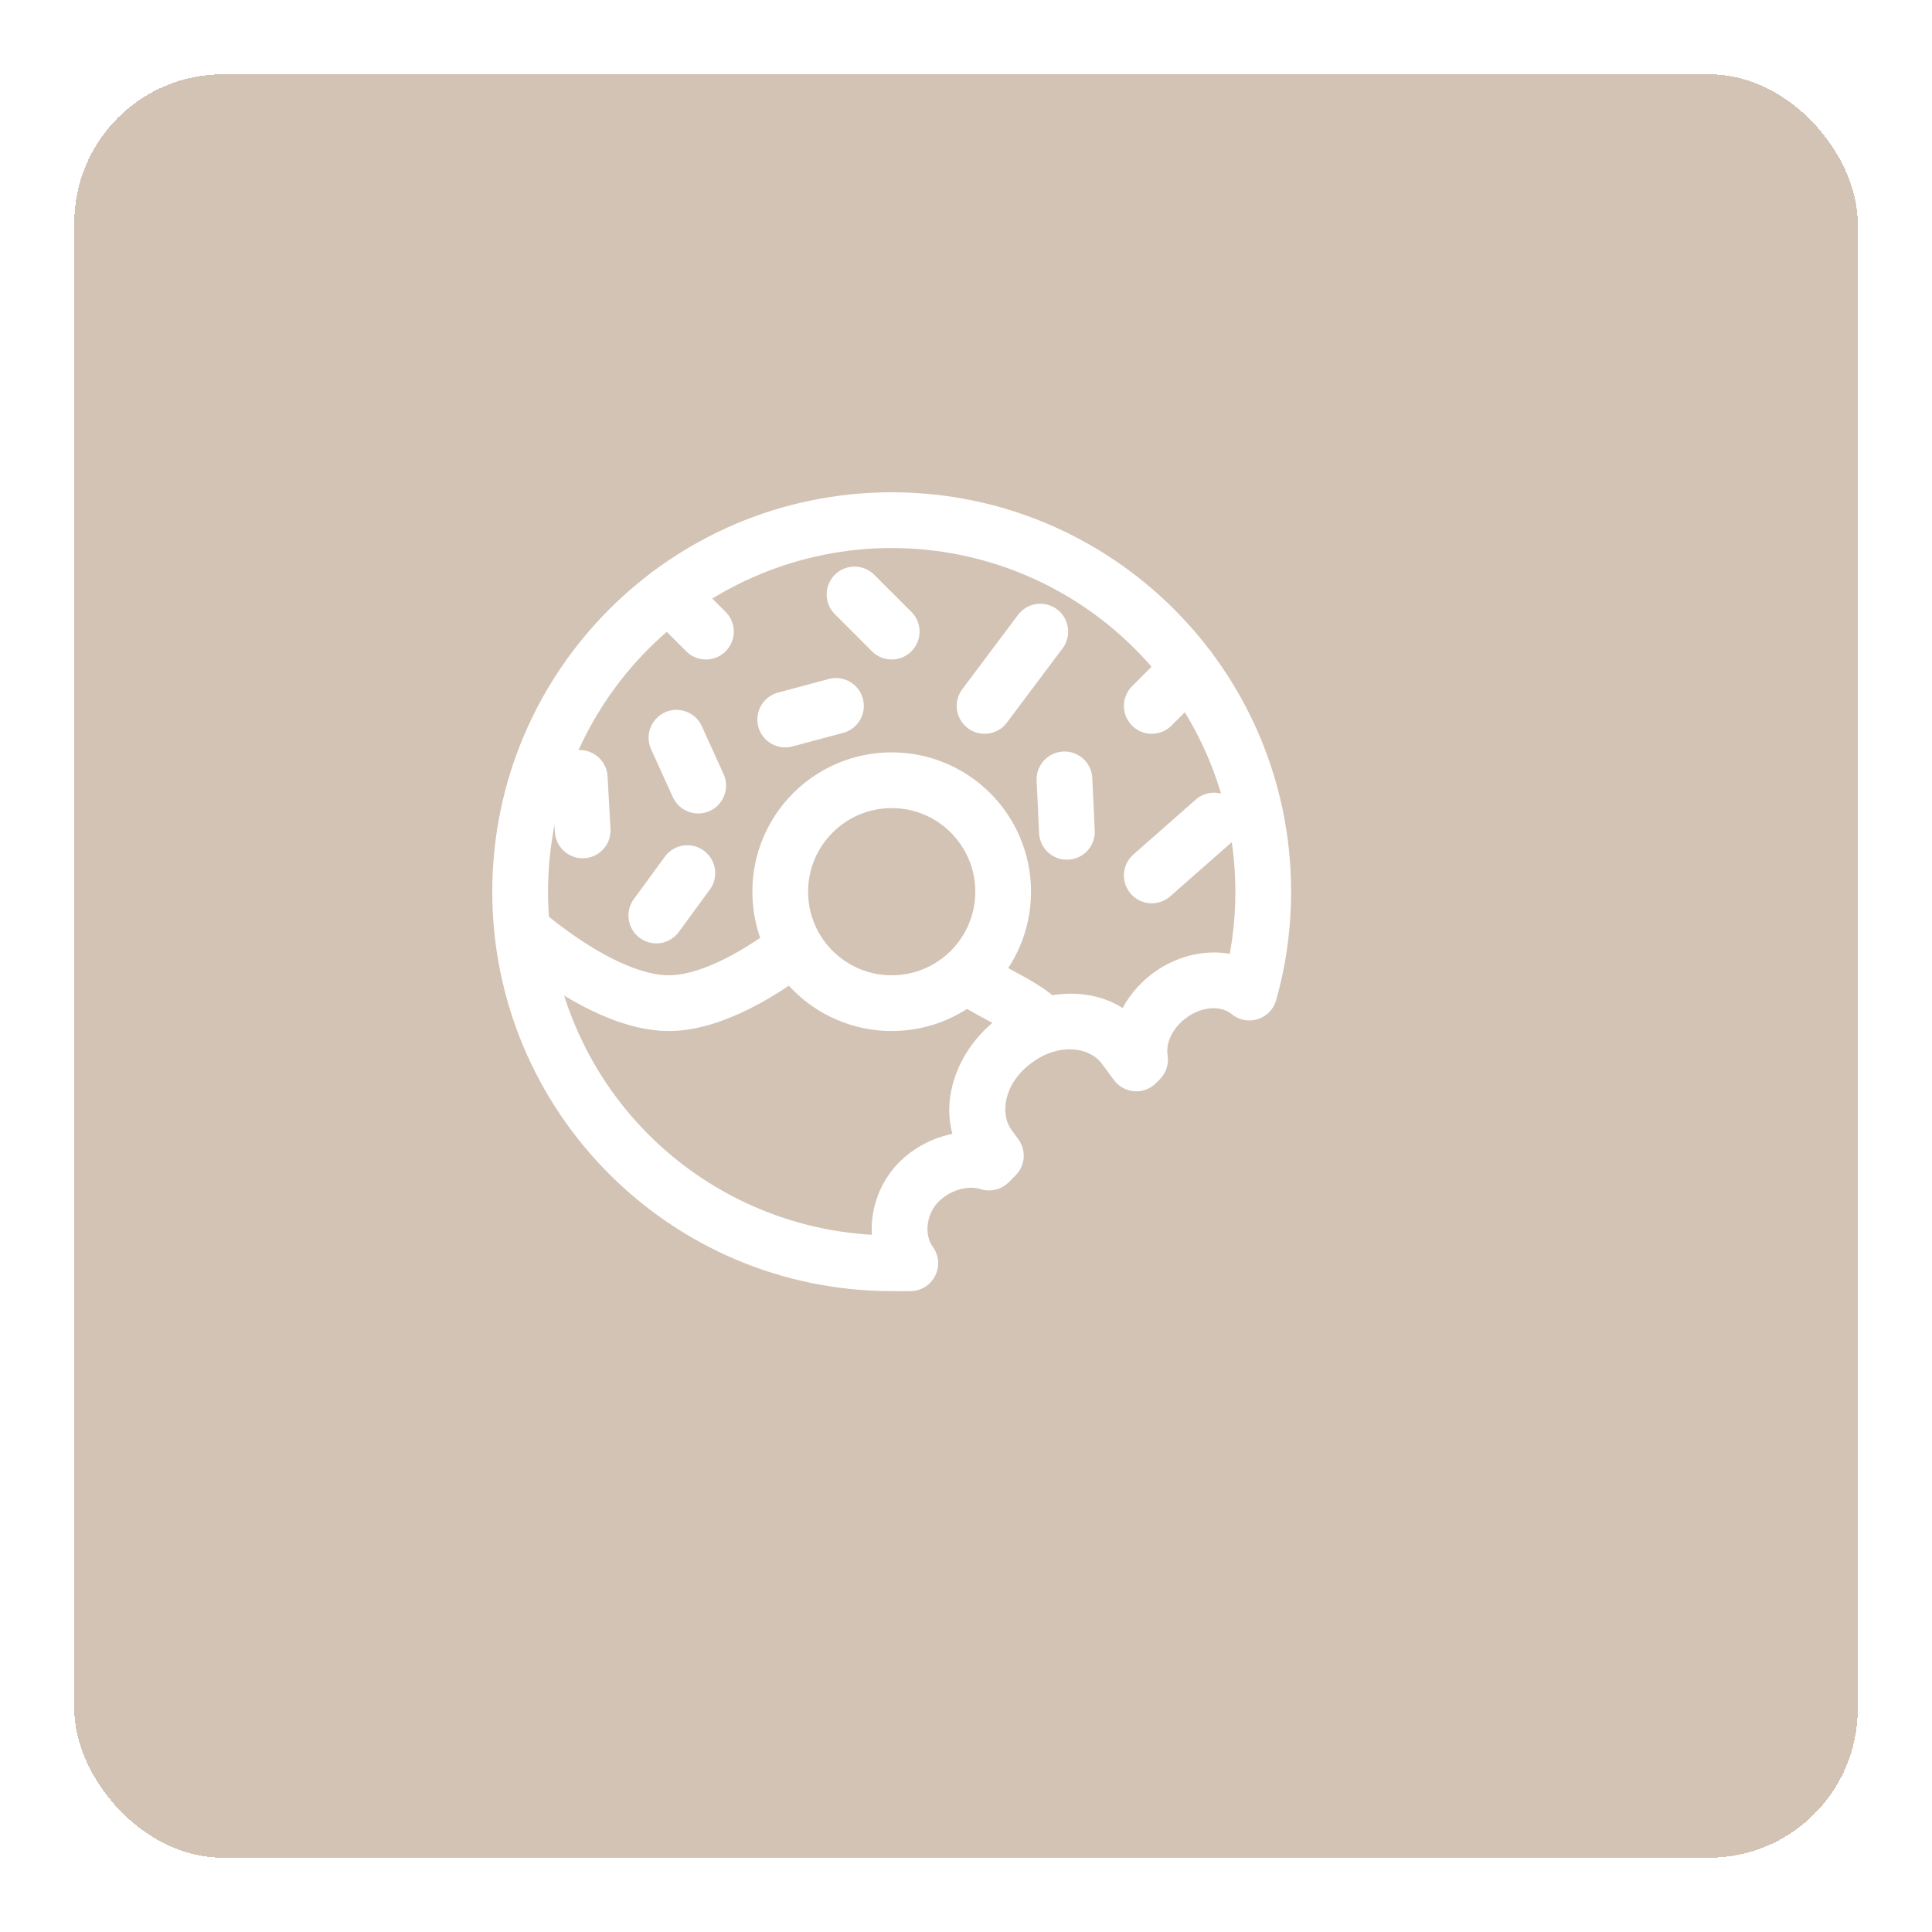 <svg width="52" height="52" viewBox="0 0 52 52" fill="none" xmlns="http://www.w3.org/2000/svg">
<g filter="url(#filter0_d_56_52)">
<rect width="48" height="48" rx="4" fill="#A8886A" fill-opacity="0.5" shape-rendering="crispEdges"/>
</g>
<path d="M24 27C25.657 27 27 25.657 27 24C27 22.343 25.657 21 24 21C22.343 21 21 22.343 21 24C21 25.657 22.343 27 24 27Z" stroke="white" stroke-width="1.5"/>
<path d="M26.5 19L28 17M31 19L32 18M24 17L23 16M22.5 19L21.134 19.366M19 17L18 16M18.792 21.144L18.207 19.856" stroke="white" stroke-width="1.5" stroke-linecap="round"/>
<path d="M24.5 34L24.534 34.75C24.67 34.744 24.802 34.701 24.915 34.626C25.029 34.55 25.119 34.446 25.178 34.323C25.236 34.2 25.26 34.064 25.247 33.928C25.234 33.793 25.184 33.663 25.103 33.554L24.5 34ZM33.627 26.717L33.14 27.287C33.236 27.369 33.35 27.425 33.473 27.45C33.596 27.476 33.724 27.47 33.844 27.434C33.965 27.397 34.074 27.331 34.162 27.241C34.25 27.151 34.314 27.041 34.348 26.92L33.627 26.717ZM30.584 28.623L29.981 29.069C30.045 29.156 30.127 29.227 30.222 29.279C30.316 29.331 30.421 29.363 30.528 29.371C30.636 29.379 30.744 29.363 30.845 29.326C30.946 29.288 31.038 29.229 31.114 29.153L30.584 28.623ZM30.685 28.521L31.215 29.051C31.3 28.967 31.363 28.863 31.399 28.75C31.436 28.636 31.445 28.515 31.425 28.397L30.685 28.521ZM26.619 31.291L26.394 32.006C26.525 32.047 26.664 32.052 26.797 32.019C26.93 31.986 27.052 31.918 27.149 31.821L26.619 31.291ZM26.804 31.106L27.334 31.636C27.461 31.509 27.538 31.341 27.552 31.162C27.565 30.982 27.514 30.805 27.407 30.66L26.804 31.106ZM24 33.25C21.547 33.25 19.194 32.275 17.459 30.541C15.725 28.806 14.75 26.453 14.75 24H13.25C13.25 29.937 18.063 34.75 24 34.75V33.25ZM14.75 24C14.75 21.547 15.725 19.194 17.459 17.459C19.194 15.725 21.547 14.75 24 14.75V13.25C18.063 13.25 13.25 18.063 13.25 24H14.75ZM24 14.75C26.453 14.75 28.806 15.725 30.541 17.459C32.275 19.194 33.25 21.547 33.25 24H34.75C34.75 18.063 29.937 13.25 24 13.25V14.75ZM25.103 33.554C24.87 33.239 24.903 32.591 25.39 32.231L24.498 31.025C23.381 31.851 23.145 33.429 23.897 34.446L25.103 33.554ZM27.222 30.409C26.926 30.009 26.986 29.184 27.765 28.608L26.873 27.402C25.648 28.309 25.08 30.035 26.016 31.302L27.222 30.409ZM27.765 28.608C28.545 28.031 29.351 28.217 29.646 28.616L30.852 27.724C29.916 26.459 28.099 26.496 26.873 27.402L27.765 28.608ZM31.925 27.398C32.421 27.031 32.925 27.105 33.14 27.288L34.113 26.146C33.246 25.407 31.951 25.513 31.033 26.192L31.925 27.398ZM33.25 24C33.251 24.85 33.135 25.696 32.905 26.514L34.348 26.92C34.61 25.99 34.75 25.011 34.75 24H33.25ZM24.466 33.25C24.332 33.257 24.202 33.25 24 33.25V34.75C24.11 34.75 24.36 34.757 24.534 34.75L24.466 33.25ZM29.646 28.616L29.981 29.069L31.187 28.177L30.852 27.724L29.646 28.616ZM31.426 28.397C31.379 28.123 31.512 27.703 31.925 27.398L31.033 26.192C30.242 26.777 29.793 27.728 29.946 28.645L31.426 28.397ZM31.114 29.153L31.216 29.052L30.156 27.991L30.054 28.092L31.114 29.153ZM25.39 32.231C25.747 31.966 26.135 31.925 26.394 32.006L26.844 30.576C26.077 30.334 25.196 30.508 24.498 31.025L25.39 32.231ZM26.016 31.302L26.201 31.551L27.407 30.66L27.222 30.409L26.016 31.302ZM27.149 31.821L27.335 31.636L26.274 30.576L26.089 30.761L27.149 31.821Z" fill="white"/>
<path d="M14 25C14 25 16.2 27 18 27C19.212 27 20.606 26.092 21.387 25.5M28 27.5C27.5 27 26.471 26.639 26 26.224" stroke="white" stroke-width="1.5"/>
<path d="M28.65 20.977L28.716 22.389M32.678 22.085L31 23.563M17.665 24.641L18.5 23.5M15.683 22.35L15.604 20.938" stroke="white" stroke-width="1.5" stroke-linecap="round"/>
<defs>
<filter id="filter0_d_56_52" x="0" y="0" width="52" height="52" filterUnits="userSpaceOnUse" color-interpolation-filters="sRGB">
<feFlood flood-opacity="0" result="BackgroundImageFix"/>
<feColorMatrix in="SourceAlpha" type="matrix" values="0 0 0 0 0 0 0 0 0 0 0 0 0 0 0 0 0 0 127 0" result="hardAlpha"/>
<feOffset dx="2" dy="2"/>
<feGaussianBlur stdDeviation="1"/>
<feComposite in2="hardAlpha" operator="out"/>
<feColorMatrix type="matrix" values="0 0 0 0 0 0 0 0 0 0 0 0 0 0 0 0 0 0 0.25 0"/>
<feBlend mode="normal" in2="BackgroundImageFix" result="effect1_dropShadow_56_52"/>
<feBlend mode="normal" in="SourceGraphic" in2="effect1_dropShadow_56_52" result="shape"/>
</filter>
</defs>
</svg>
